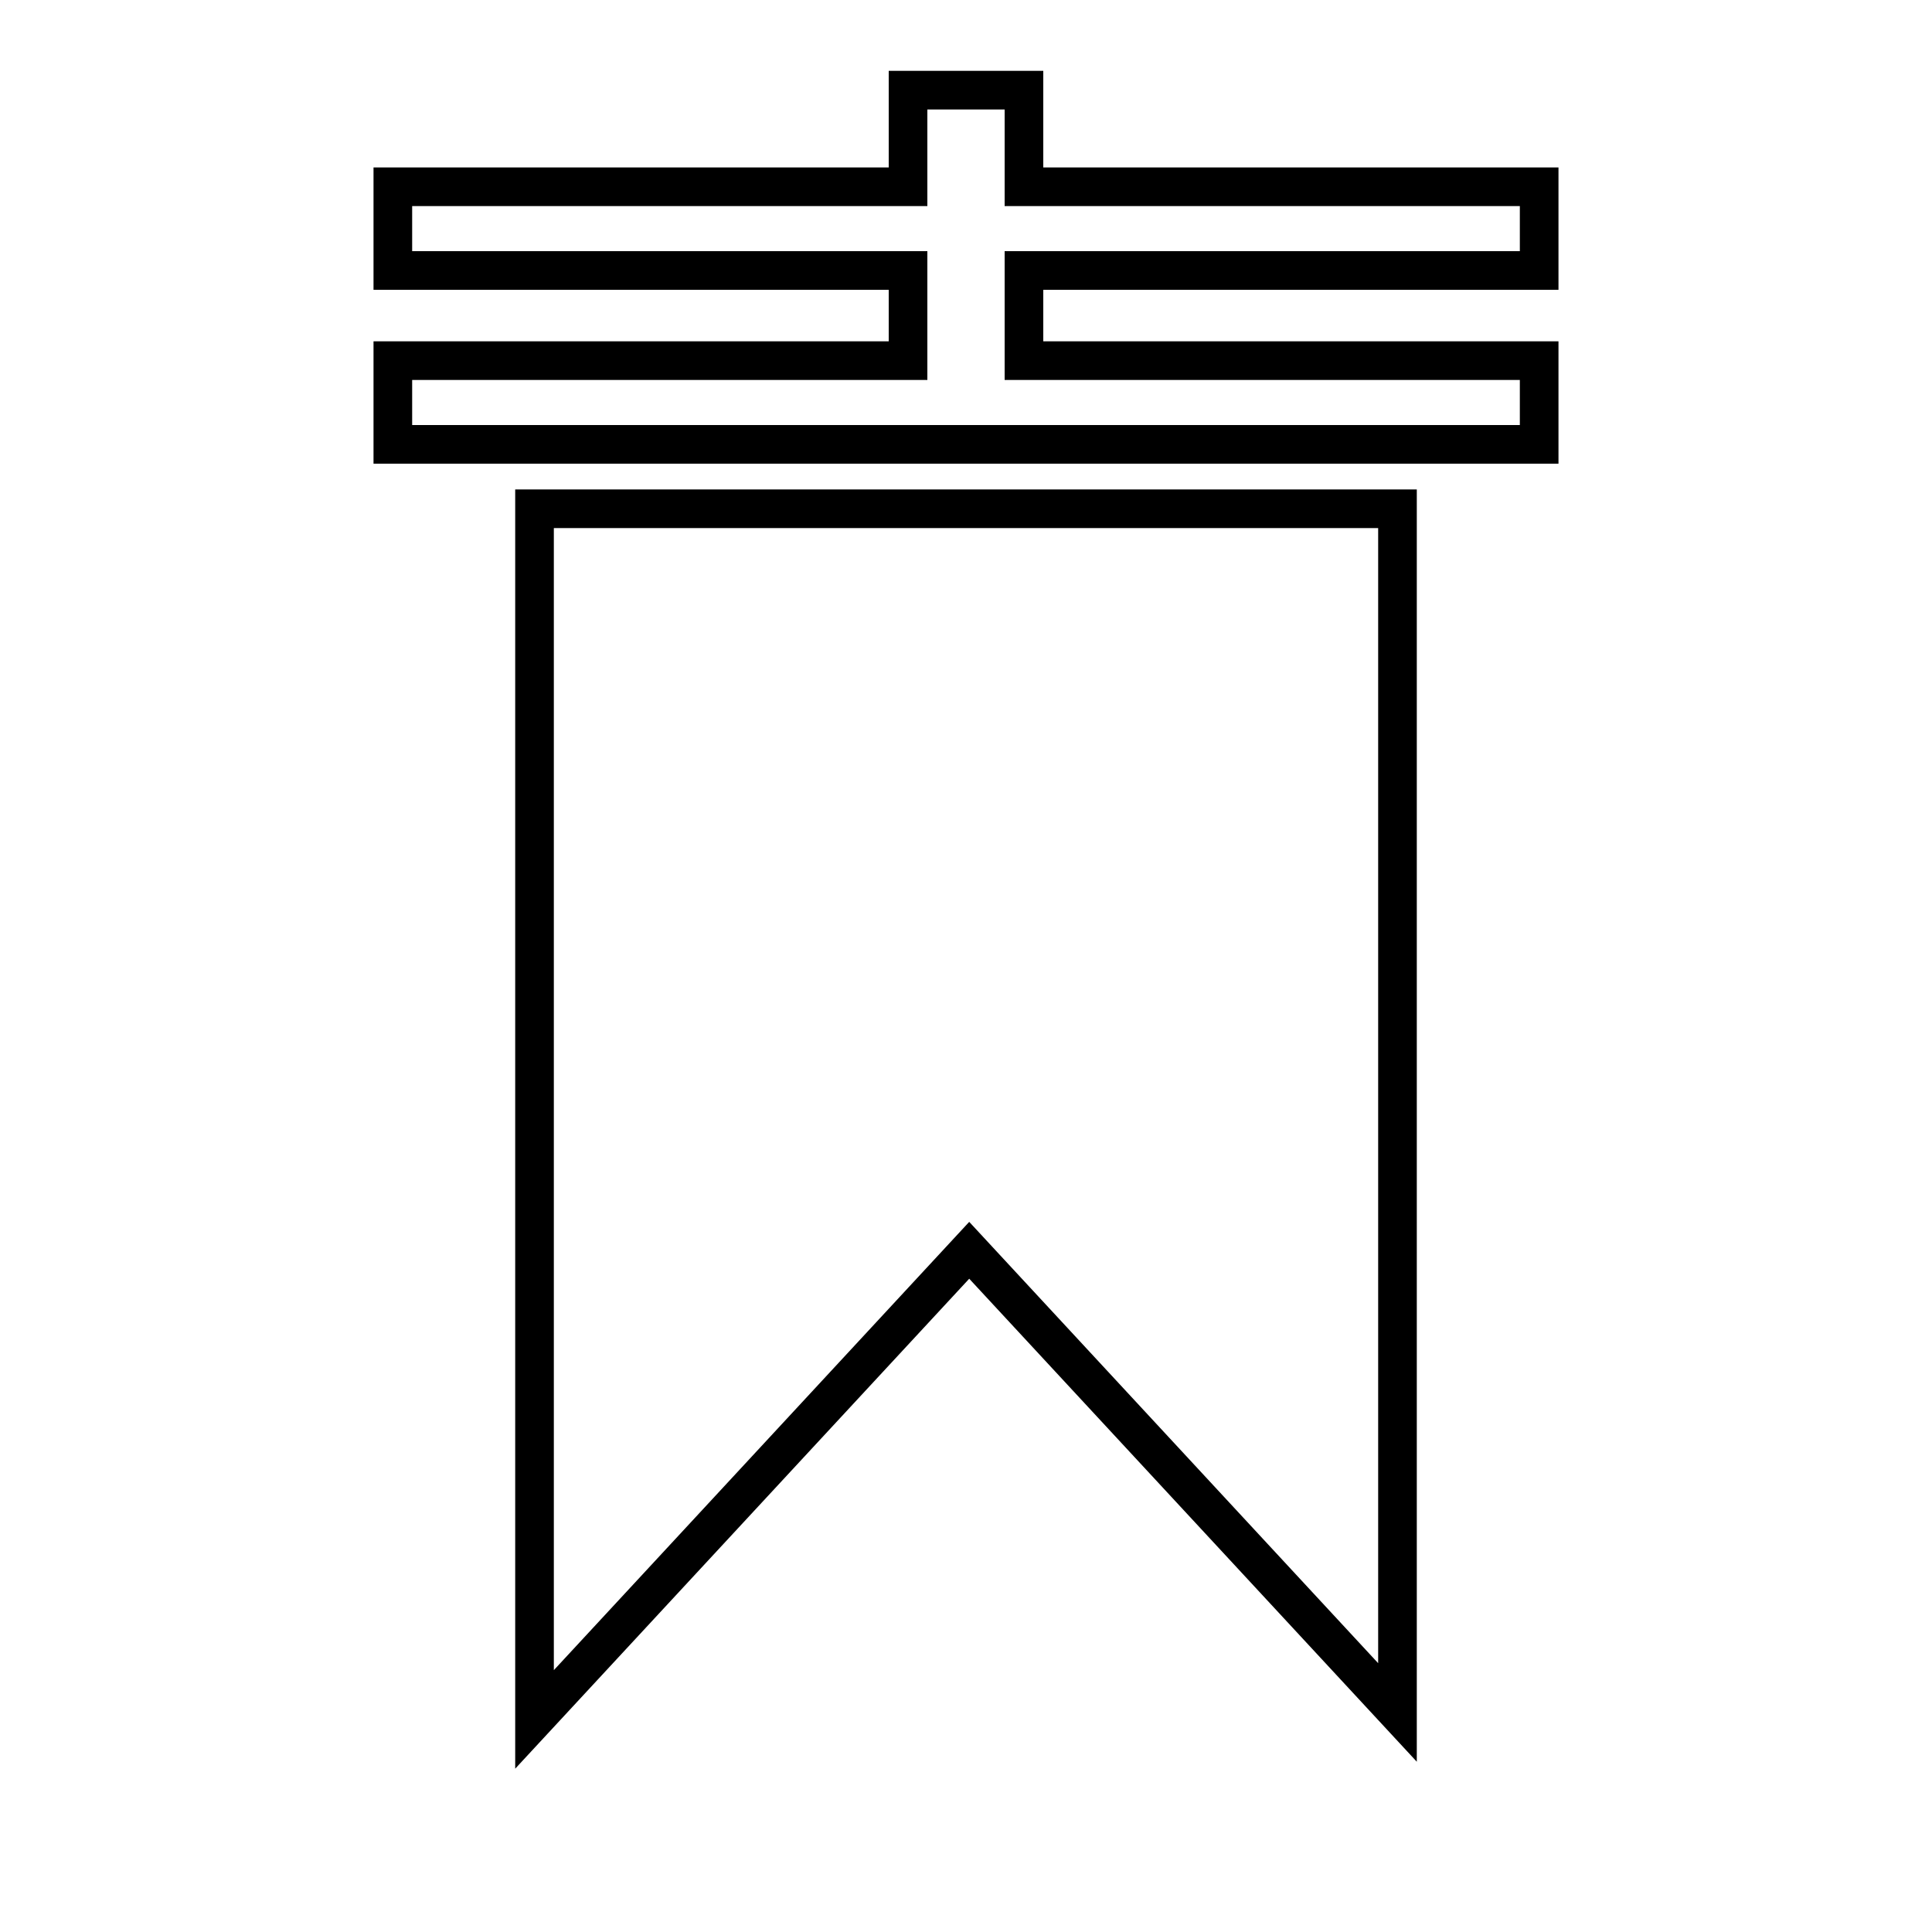 <svg id="Layer_1" data-name="Layer 1" xmlns="http://www.w3.org/2000/svg" viewBox="0 0 300 300"><path d="M214,82V258.26l-59.1-63.78-4.4-4.75-4.4,4.75L86,259.34V82H214m6-6H80V274.64l70.5-76.08,69.5,75V76Z"/><path d="M156,17V32h80v7H156V59h80v7H64V59h80V39H64V32h80V17h12m6-6H138V26H58V45h80v8H58V72H242V53H162V45h80V26H162V11Z"/></svg>